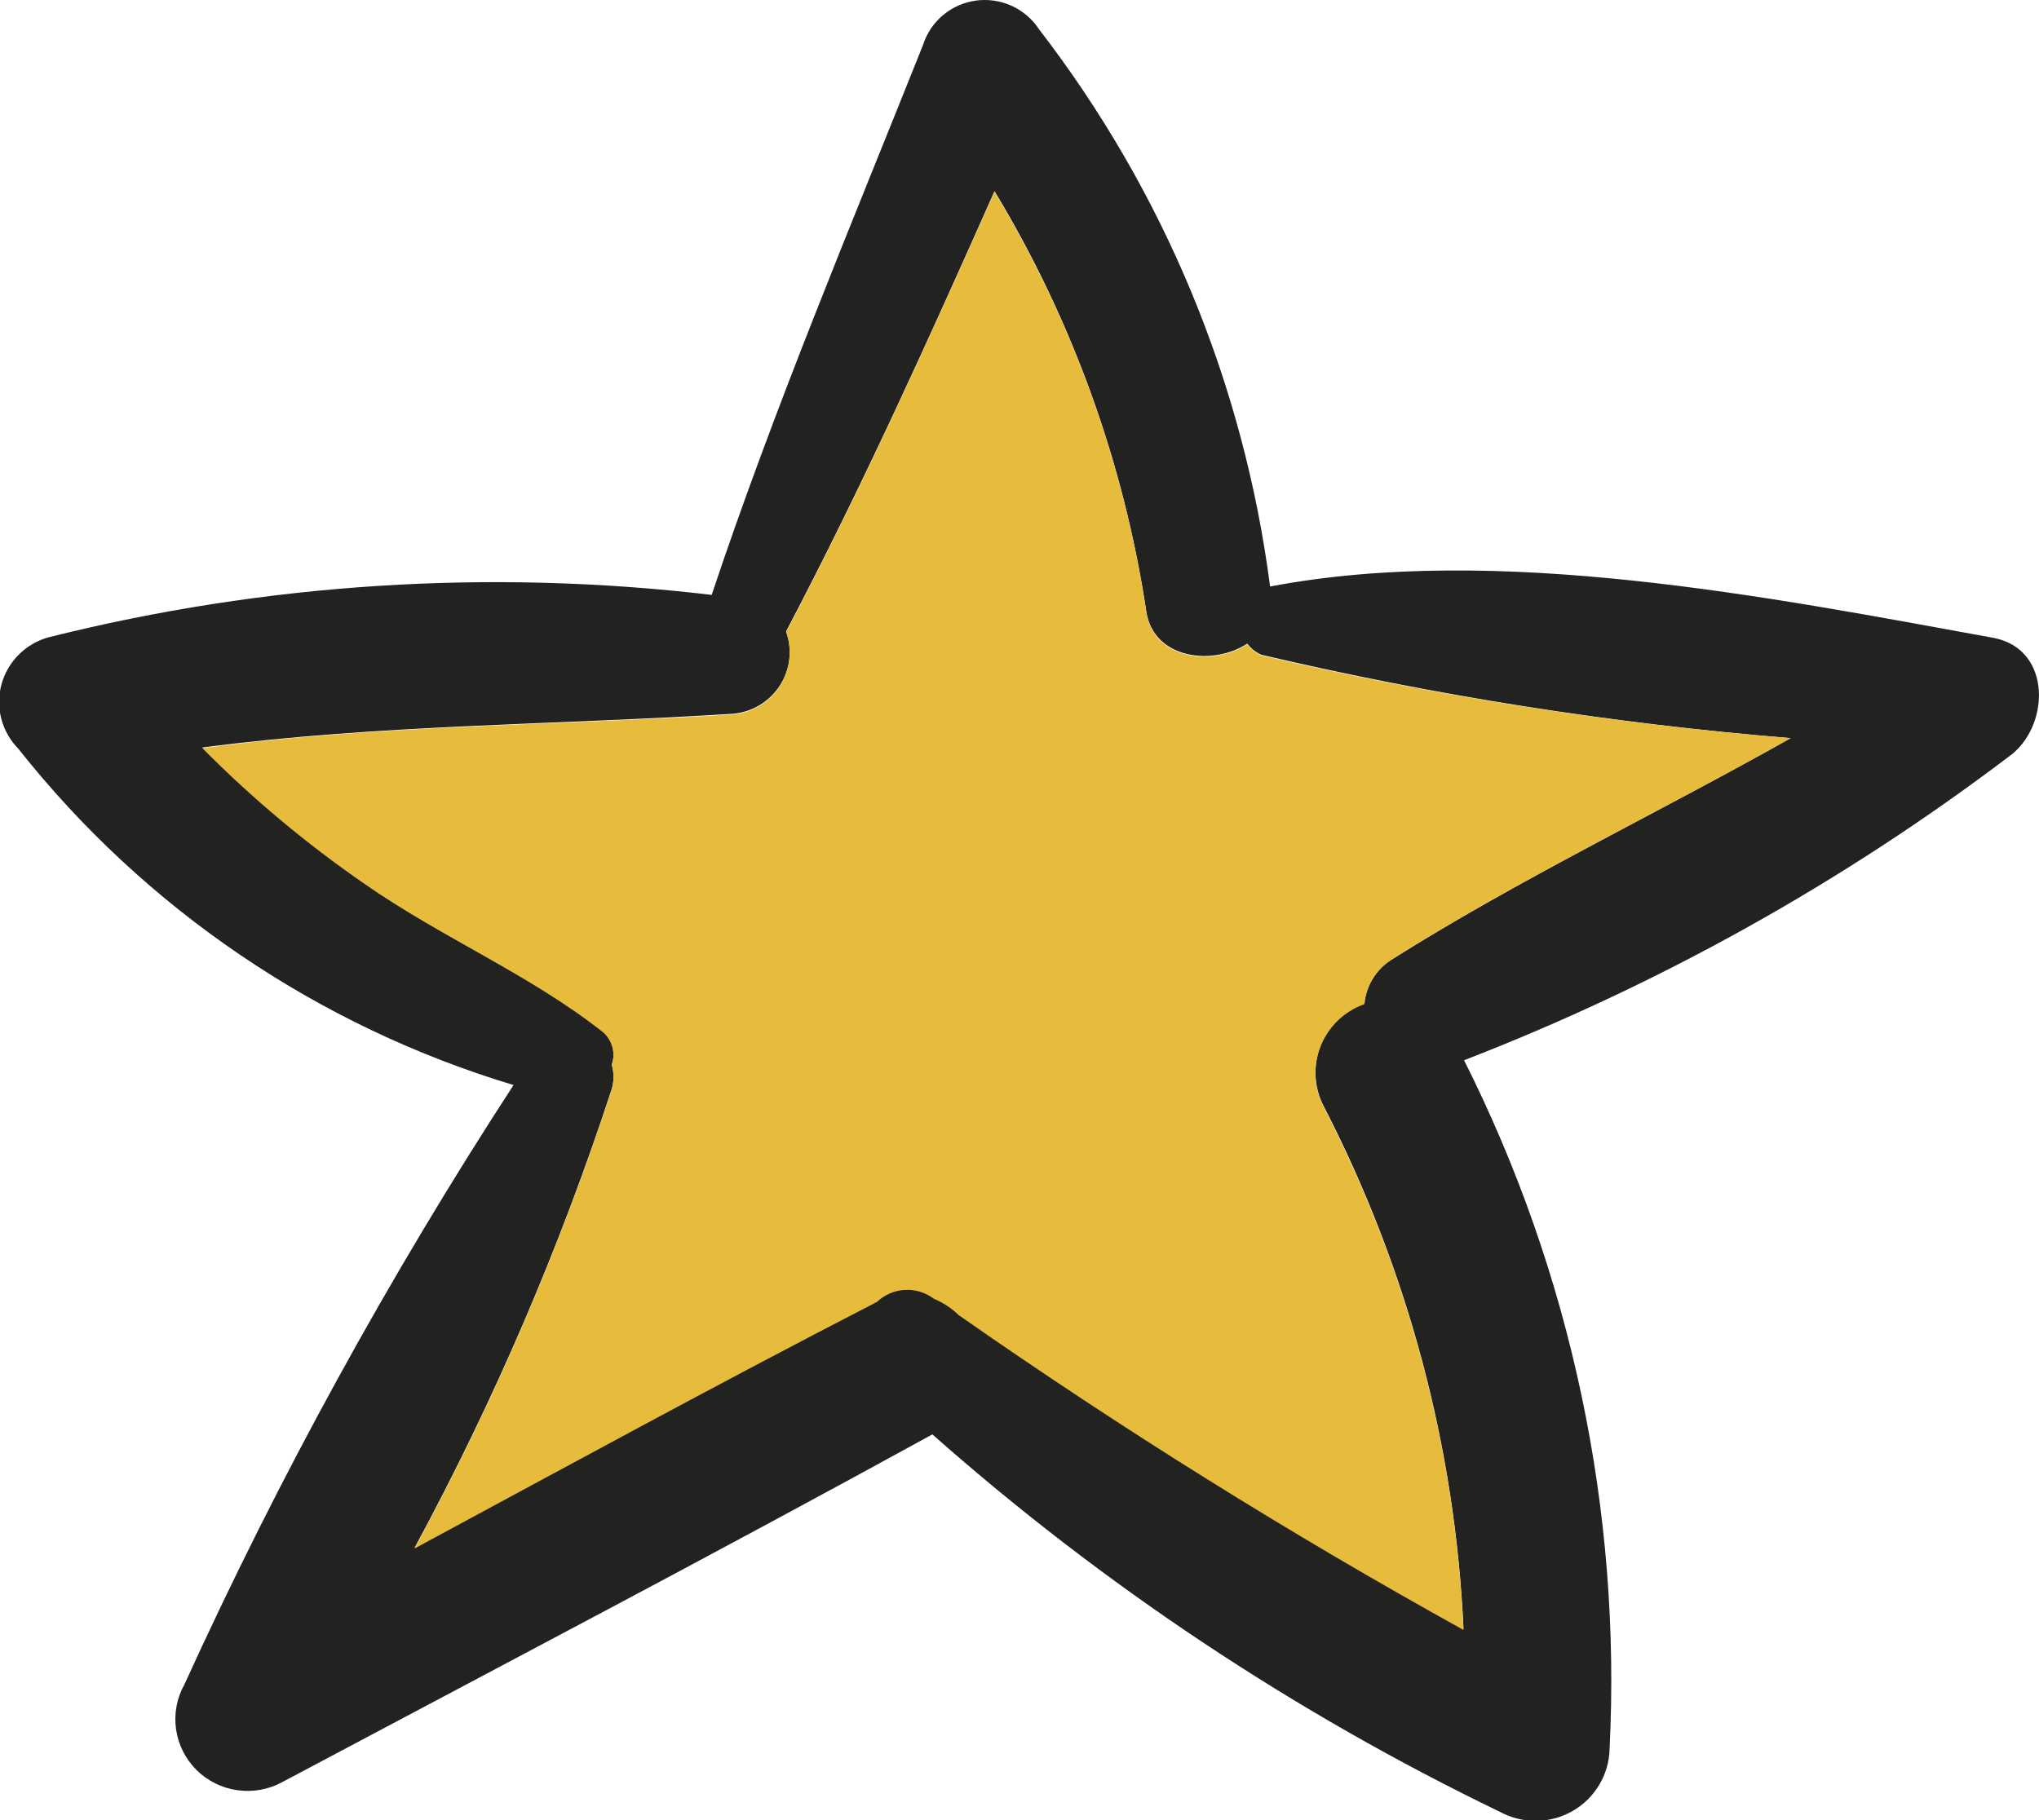 <svg width="56" height="50" viewBox="0 0 56 50" fill="none" xmlns="http://www.w3.org/2000/svg">
<g clip-path="url(#clip0_12_46)">
<path d="M54.748 17.522C56.381 17.831 56.302 19.992 55.164 20.79C50.596 24.249 45.562 27.055 40.21 29.126C43.156 34.989 44.533 41.507 44.206 48.051C44.198 48.397 44.099 48.735 43.921 49.032C43.743 49.33 43.492 49.577 43.19 49.75C42.888 49.923 42.547 50.016 42.199 50.021C41.851 50.025 41.507 49.941 41.201 49.776C35.548 47.046 30.301 43.556 25.607 39.404C19.702 42.646 13.717 45.785 7.759 48.952C7.382 49.159 6.948 49.239 6.522 49.179C6.096 49.12 5.7 48.924 5.396 48.622C5.092 48.319 4.895 47.927 4.835 47.504C4.775 47.08 4.855 46.649 5.064 46.275C7.662 40.571 10.684 35.066 14.104 29.807C8.724 28.186 3.977 24.96 0.504 20.569C0.279 20.34 0.118 20.056 0.036 19.747C-0.045 19.437 -0.044 19.112 0.04 18.803C0.123 18.494 0.287 18.212 0.514 17.985C0.741 17.757 1.024 17.593 1.334 17.507C7.282 16.016 13.455 15.621 19.546 16.342C21.256 11.222 23.358 6.227 25.349 1.238C25.45 0.918 25.64 0.634 25.897 0.418C26.154 0.201 26.468 0.062 26.802 0.016C27.136 -0.029 27.476 0.02 27.782 0.159C28.089 0.298 28.35 0.521 28.534 0.801C31.971 5.26 34.161 10.542 34.882 16.112C41.125 14.924 48.543 16.392 54.748 17.522ZM38.196 26.376C41.746 24.136 45.526 22.337 49.18 20.277C44.285 19.877 39.427 19.111 34.647 17.988C34.491 17.923 34.356 17.816 34.257 17.679C33.325 18.297 31.692 18.116 31.484 16.805C30.87 12.72 29.453 8.794 27.314 5.251C25.502 9.329 23.66 13.406 21.59 17.344C21.677 17.588 21.708 17.848 21.678 18.105C21.649 18.362 21.561 18.609 21.422 18.827C21.282 19.045 21.094 19.229 20.872 19.364C20.651 19.499 20.401 19.582 20.142 19.607C15.195 19.919 10.427 19.899 5.557 20.534C6.922 21.913 8.414 23.162 10.014 24.265C12.136 25.756 14.547 26.758 16.567 28.342C16.691 28.453 16.779 28.598 16.821 28.759C16.863 28.919 16.856 29.088 16.802 29.245C16.866 29.463 16.866 29.694 16.802 29.912C15.379 34.267 13.567 38.487 11.386 42.52C15.582 40.258 19.778 37.968 24.03 35.778C24.043 35.763 24.062 35.753 24.082 35.752C24.288 35.555 24.556 35.437 24.841 35.418C25.125 35.399 25.407 35.481 25.637 35.65C25.651 35.664 25.669 35.673 25.689 35.676C25.93 35.782 26.15 35.93 26.337 36.113C30.802 39.232 35.428 42.117 40.195 44.757C39.969 39.753 38.661 34.856 36.36 30.398C36.225 30.143 36.148 29.862 36.132 29.575C36.116 29.287 36.163 28.999 36.268 28.731C36.374 28.463 36.536 28.22 36.744 28.019C36.952 27.819 37.201 27.665 37.474 27.567C37.497 27.328 37.574 27.096 37.699 26.89C37.823 26.684 37.993 26.509 38.196 26.376Z" fill="#222221"/>
<path d="M49.18 20.277C45.526 22.337 41.743 24.136 38.195 26.376C37.99 26.51 37.819 26.688 37.693 26.898C37.568 27.107 37.492 27.342 37.471 27.585C37.198 27.682 36.949 27.836 36.741 28.037C36.533 28.238 36.371 28.48 36.265 28.749C36.16 29.017 36.113 29.304 36.129 29.592C36.145 29.88 36.223 30.161 36.357 30.416C38.658 34.873 39.966 39.771 40.192 44.775C35.425 42.135 30.799 39.249 26.334 36.13C26.147 35.947 25.927 35.799 25.686 35.694C25.666 35.691 25.648 35.682 25.634 35.667C25.404 35.499 25.122 35.417 24.838 35.435C24.553 35.454 24.285 35.572 24.08 35.769C24.059 35.771 24.04 35.78 24.027 35.795C19.778 37.983 15.582 40.275 11.386 42.538C13.567 38.504 15.379 34.285 16.802 29.93C16.866 29.712 16.866 29.48 16.802 29.262C16.856 29.106 16.863 28.937 16.821 28.776C16.78 28.616 16.691 28.471 16.567 28.36C14.547 26.764 12.137 25.762 10.014 24.282C8.414 23.179 6.922 21.93 5.557 20.551C10.427 19.907 15.195 19.934 20.142 19.625C20.401 19.6 20.651 19.517 20.872 19.381C21.094 19.246 21.282 19.063 21.422 18.844C21.561 18.626 21.649 18.379 21.678 18.122C21.707 17.866 21.677 17.605 21.59 17.362C23.663 13.424 25.502 9.332 27.314 5.269C29.453 8.811 30.87 12.737 31.483 16.823C31.692 18.134 33.325 18.314 34.257 17.697C34.356 17.834 34.491 17.941 34.647 18.006C39.427 19.123 44.285 19.882 49.18 20.277Z" fill="#E7BC3D"/>
</g>
<defs>
<clipPath id="clip0_12_46">
<rect width="56" height="50" fill="white"/>
</clipPath>
</defs>
</svg>
